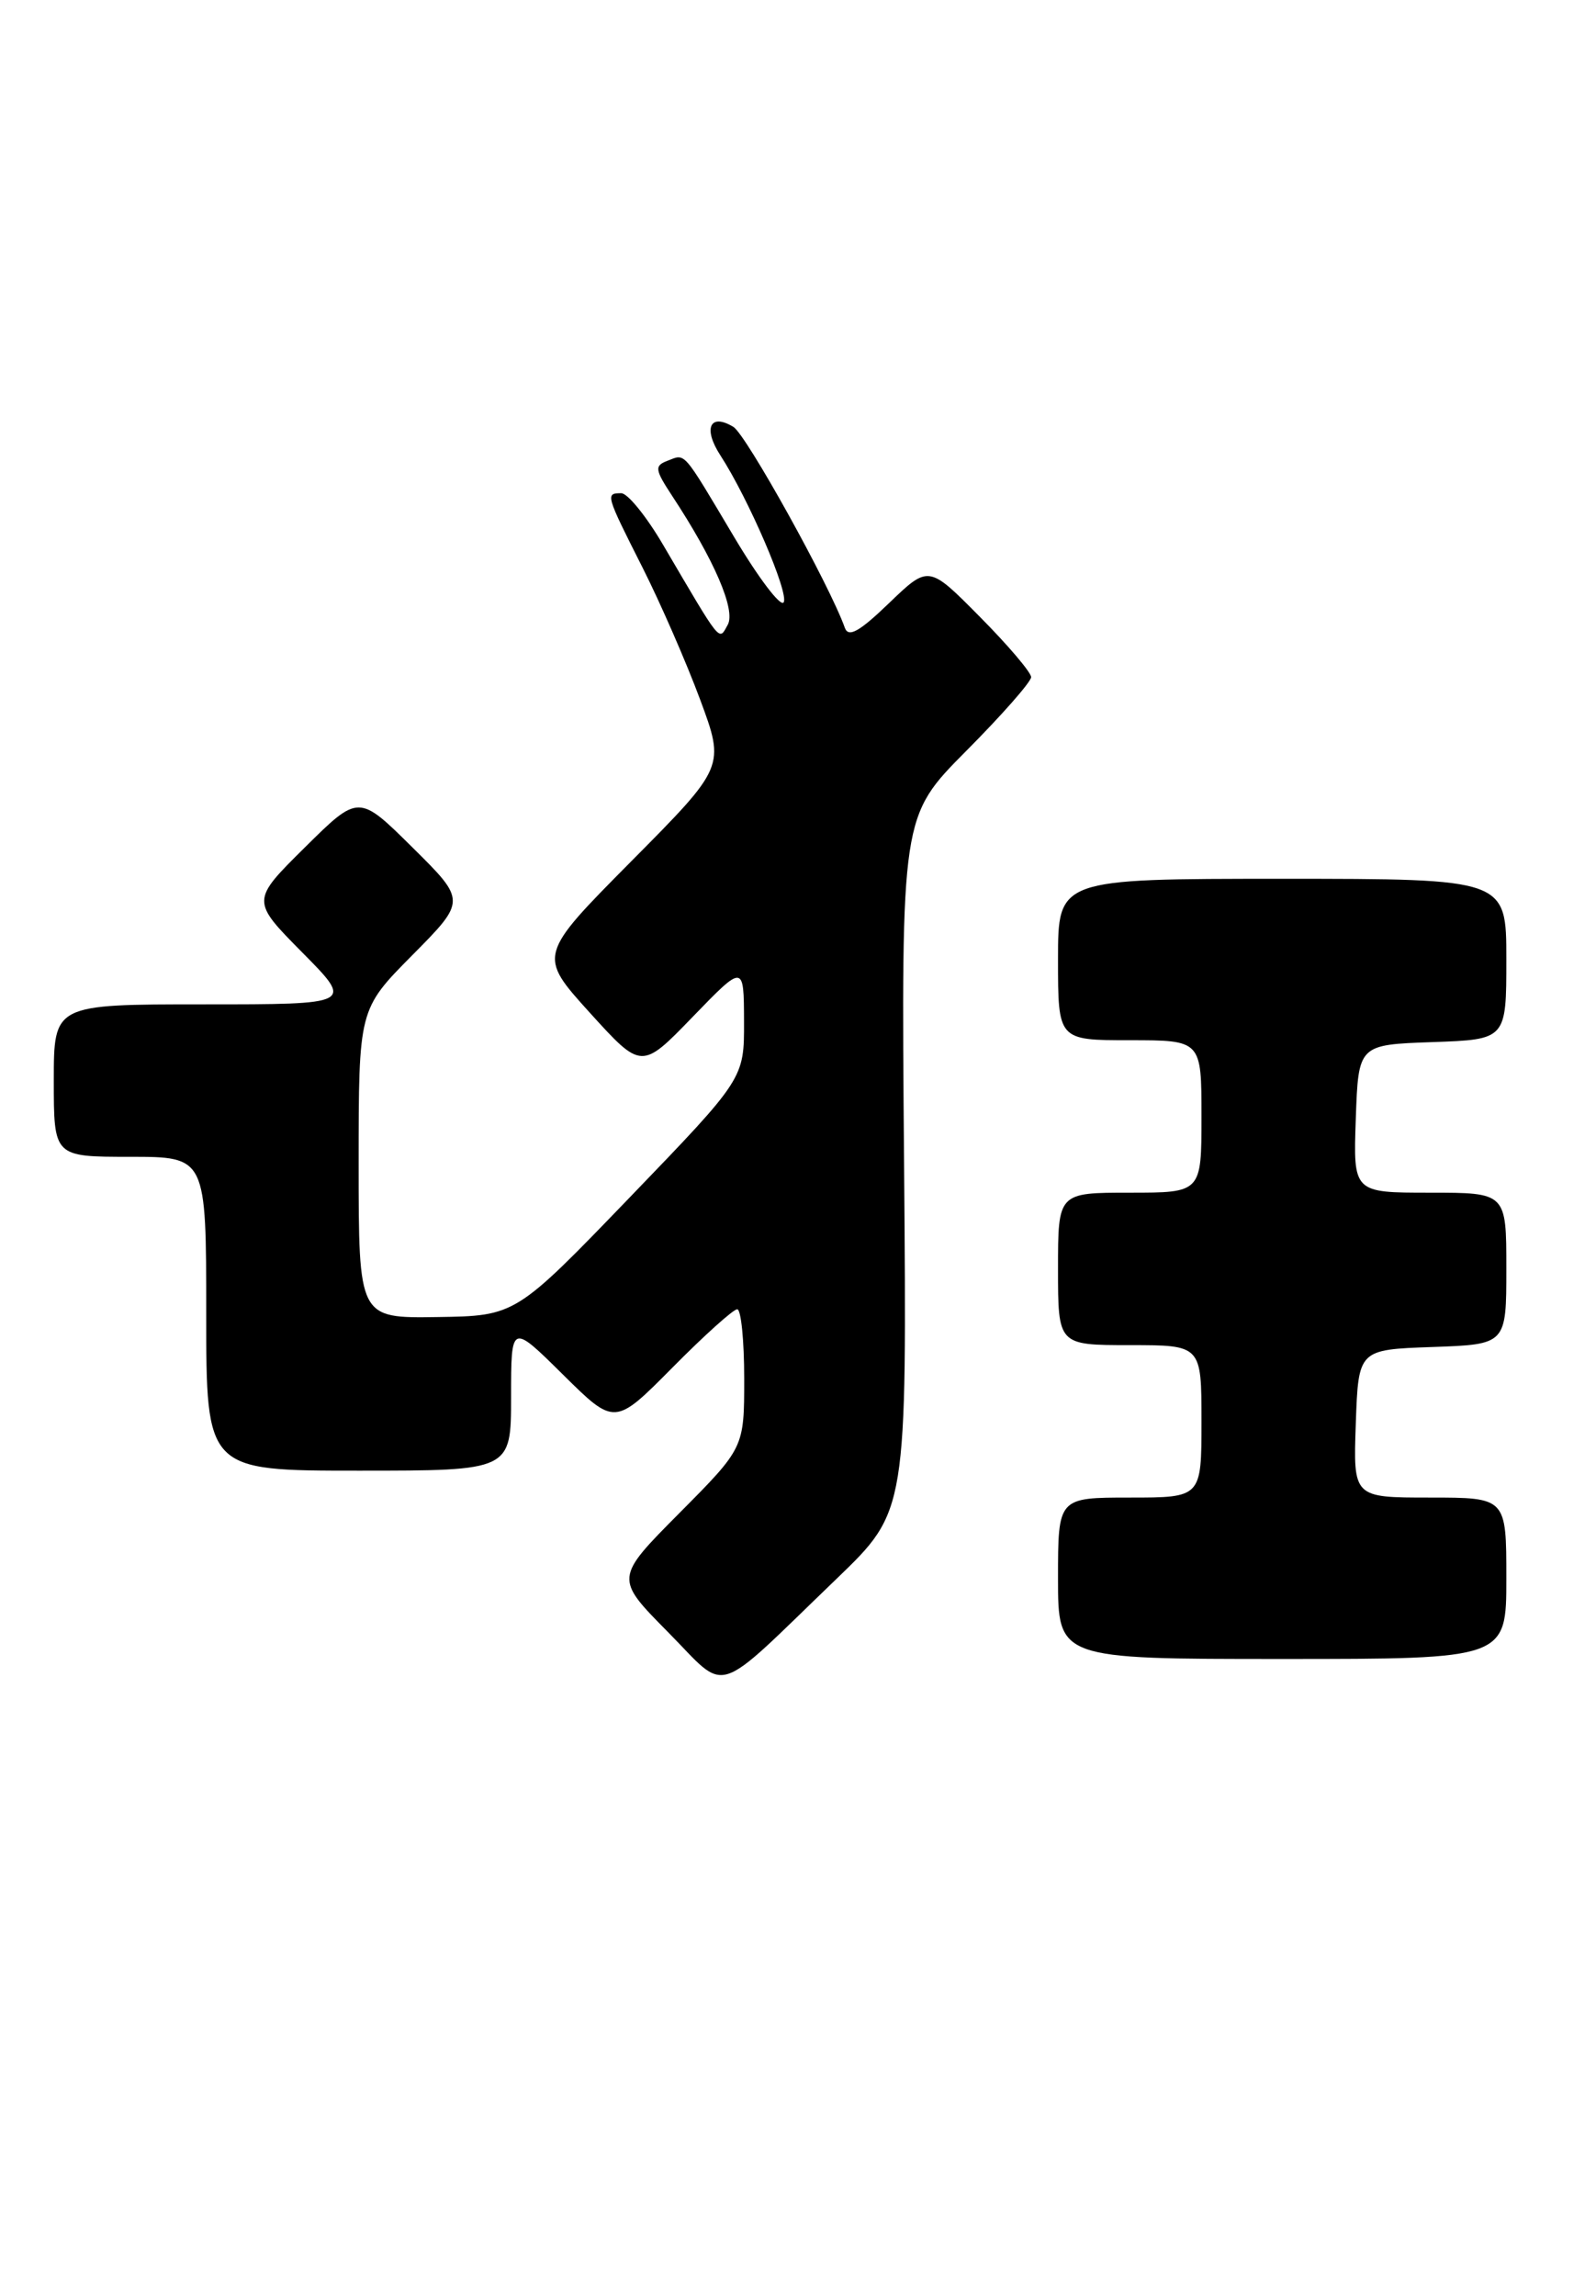 <?xml version="1.0" encoding="UTF-8" standalone="no"?>
<!DOCTYPE svg PUBLIC "-//W3C//DTD SVG 1.1//EN" "http://www.w3.org/Graphics/SVG/1.1/DTD/svg11.dtd" >
<svg xmlns="http://www.w3.org/2000/svg" xmlns:xlink="http://www.w3.org/1999/xlink" version="1.1" viewBox="0 0 178 256">
 <g >
 <path fill="currentColor"
d=" M 93.33 176.03 C 101.15 168.50 101.15 168.50 100.83 129.77 C 100.51 91.04 100.51 91.04 107.75 83.75 C 111.74 79.74 115.00 76.03 115.00 75.51 C 115.00 74.98 112.43 71.96 109.28 68.78 C 103.57 63.01 103.57 63.01 99.16 67.25 C 95.83 70.46 94.62 71.13 94.22 70.00 C 92.52 65.22 83.23 48.49 81.80 47.61 C 79.18 46.01 78.38 47.77 80.35 50.79 C 83.48 55.62 88.02 66.16 87.40 67.17 C 87.06 67.71 84.58 64.43 81.88 59.89 C 76.04 50.08 76.49 50.60 74.45 51.38 C 72.98 51.94 73.03 52.35 74.94 55.26 C 79.67 62.44 82.08 68.04 81.16 69.68 C 80.15 71.49 80.54 71.97 73.95 60.75 C 72.10 57.59 70.00 55.00 69.29 55.00 C 67.50 55.00 67.55 55.15 71.65 63.27 C 73.66 67.25 76.55 73.88 78.08 78.00 C 80.86 85.50 80.86 85.50 70.43 96.02 C 60.00 106.54 60.00 106.54 65.77 112.92 C 71.55 119.29 71.55 119.29 77.25 113.40 C 82.96 107.50 82.96 107.50 82.98 113.89 C 83.00 120.28 83.00 120.28 70.25 133.51 C 57.50 146.74 57.50 146.74 48.75 146.87 C 40.00 147.00 40.00 147.00 40.00 129.78 C 40.00 112.55 40.00 112.55 46.00 106.50 C 52.00 100.44 52.00 100.44 46.00 94.50 C 40.00 88.56 40.00 88.56 34.00 94.50 C 28.00 100.44 28.00 100.44 33.72 106.22 C 39.44 112.00 39.44 112.00 22.72 112.00 C 6.00 112.00 6.00 112.00 6.00 120.50 C 6.00 129.00 6.00 129.00 14.50 129.00 C 23.00 129.00 23.00 129.00 23.00 146.50 C 23.00 164.00 23.00 164.00 40.00 164.00 C 57.00 164.00 57.00 164.00 57.00 155.78 C 57.00 147.56 57.00 147.56 62.78 153.28 C 68.56 159.00 68.56 159.00 75.00 152.50 C 78.54 148.92 81.79 146.00 82.22 146.00 C 82.65 146.00 83.00 149.48 83.00 153.73 C 83.00 161.45 83.00 161.45 75.78 168.72 C 68.56 175.99 68.56 175.99 74.48 181.98 C 81.32 188.89 79.30 189.53 93.33 176.03 Z  M 168.00 176.00 C 168.00 167.00 168.00 167.00 159.46 167.00 C 150.92 167.00 150.92 167.00 151.21 158.75 C 151.50 150.50 151.50 150.50 159.75 150.21 C 168.00 149.92 168.00 149.92 168.00 141.46 C 168.00 133.00 168.00 133.00 159.46 133.00 C 150.92 133.00 150.92 133.00 151.21 124.75 C 151.50 116.50 151.50 116.50 159.75 116.21 C 168.00 115.92 168.00 115.92 168.00 106.96 C 168.00 98.00 168.00 98.00 143.00 98.00 C 118.00 98.00 118.00 98.00 118.00 107.00 C 118.00 116.00 118.00 116.00 126.00 116.00 C 134.00 116.00 134.00 116.00 134.00 124.50 C 134.00 133.00 134.00 133.00 126.00 133.00 C 118.00 133.00 118.00 133.00 118.00 141.50 C 118.00 150.00 118.00 150.00 126.00 150.00 C 134.00 150.00 134.00 150.00 134.00 158.50 C 134.00 167.00 134.00 167.00 126.00 167.00 C 118.00 167.00 118.00 167.00 118.00 176.00 C 118.00 185.00 118.00 185.00 143.00 185.00 C 168.00 185.00 168.00 185.00 168.00 176.00 Z "/>
</g>
</svg>